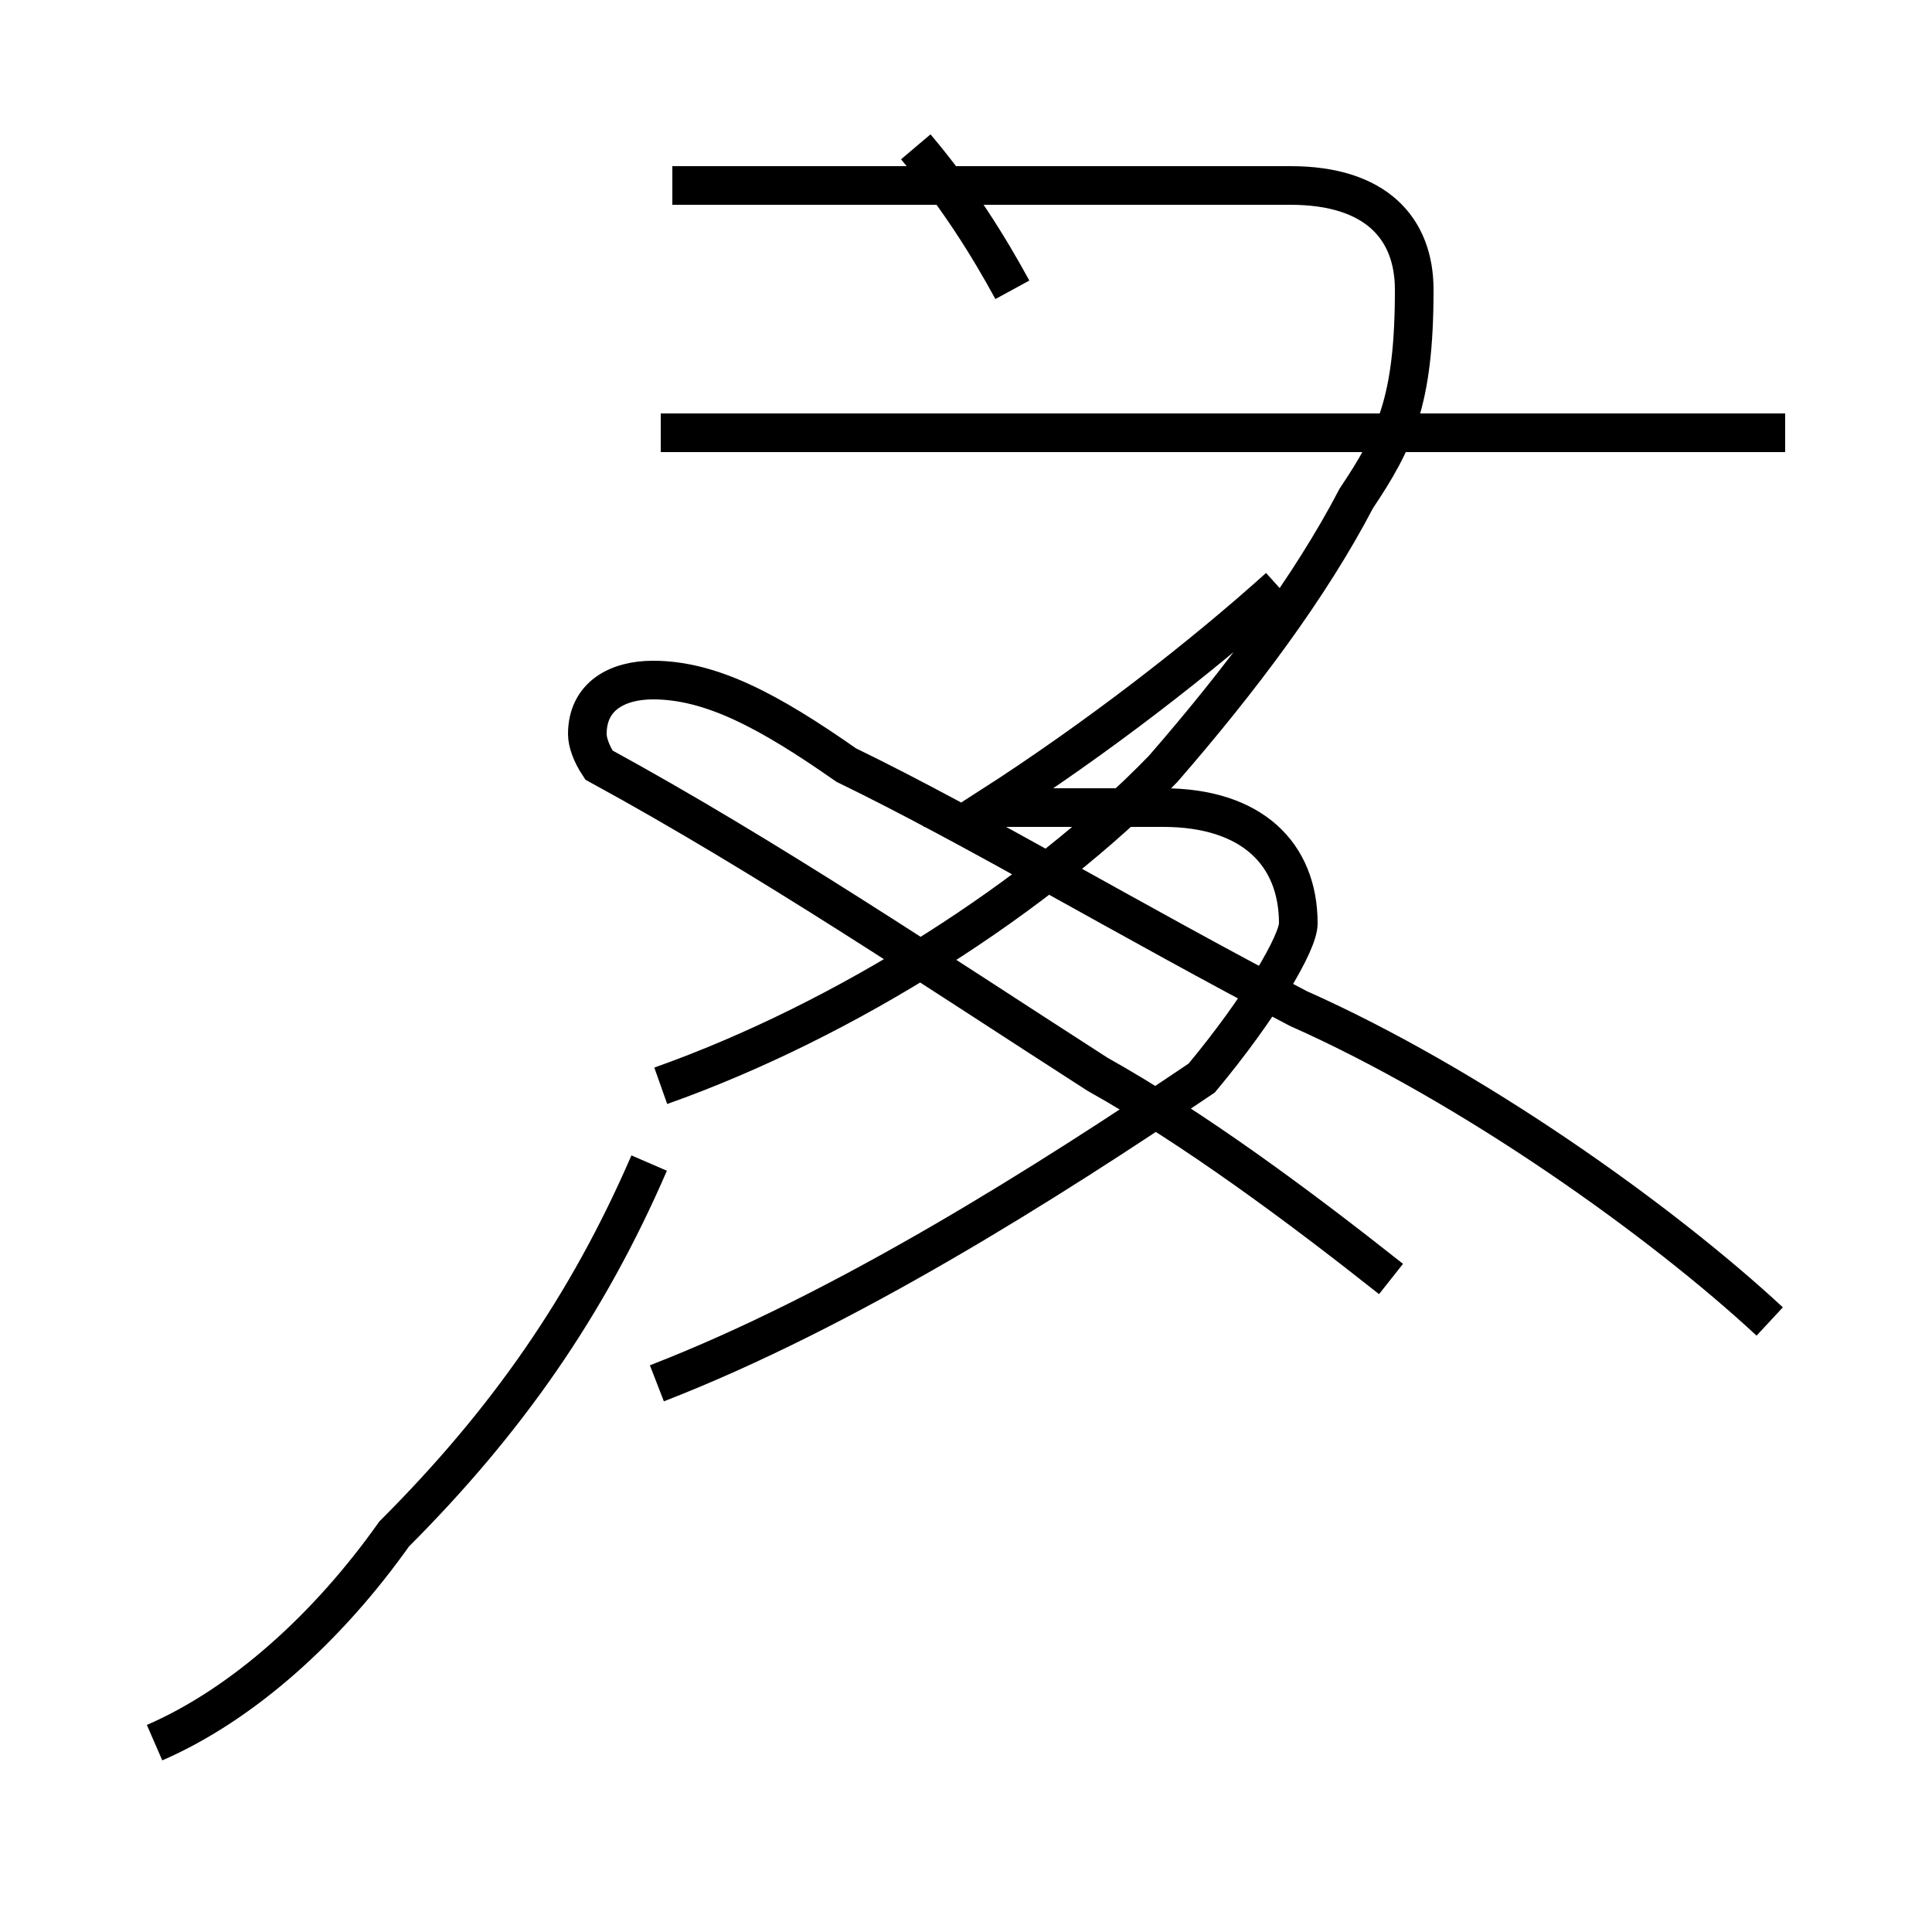 <?xml version='1.0' encoding='utf8'?>
<svg viewBox="0.0 -44.0 50.0 50.0" version="1.1" xmlns="http://www.w3.org/2000/svg">
<rect x="0.0" y="-44.0" width="50.0" height="50.0" fill="#808080" stroke="none"/>
<rect x="-1000" y="-1000" width="2000" height="2000" stroke="white" fill="white"/>
<g style="fill:none; stroke:#000000;  stroke-width:1">
<path d="M 26.2 36.5 C 25.6 37.6 24.8 38.9 23.7 40.2 M 46.2 32.8 L 17.1 32.8 M 17.1 15.9 C 21.9 17.6 26.9 20.8 30.1 24.1 C 32.1 26.4 33.9 28.8 35.1 31.1 C 36.1 32.6 36.6 33.6 36.6 36.5 C 36.6 38.1 35.6 39.2 33.4 39.2 L 17.4 39.2 M 17.0 8.2 C 21.9 10.1 27.1 13.4 31.1 16.1 C 32.6 17.9 33.6 19.6 33.6 20.1 C 33.6 21.9 32.4 23.1 30.1 23.1 L 25.6 23.1 C 28.4 24.9 31.1 27.0 33.1 28.8 M 45.8 9.8 C 43.0 12.4 38.1 15.9 33.6 17.9 C 29.2 20.2 25.2 22.6 21.9 24.2 C 19.9 25.6 18.4 26.4 16.9 26.4 C 16.0 26.4 15.2 26.0 15.2 25.0 C 15.2 24.8 15.3 24.5 15.5 24.2 C 19.9 21.8 24.2 18.9 28.4 16.2 C 30.9 14.8 33.6 12.8 36.0 10.9 M 4.0 -1.1 C 6.3 -0.1 8.5 1.9 10.2 4.3 C 13.1 7.2 15.2 10.2 16.8 13.9" transform="scale(1, -1)" />
</g>
</svg>